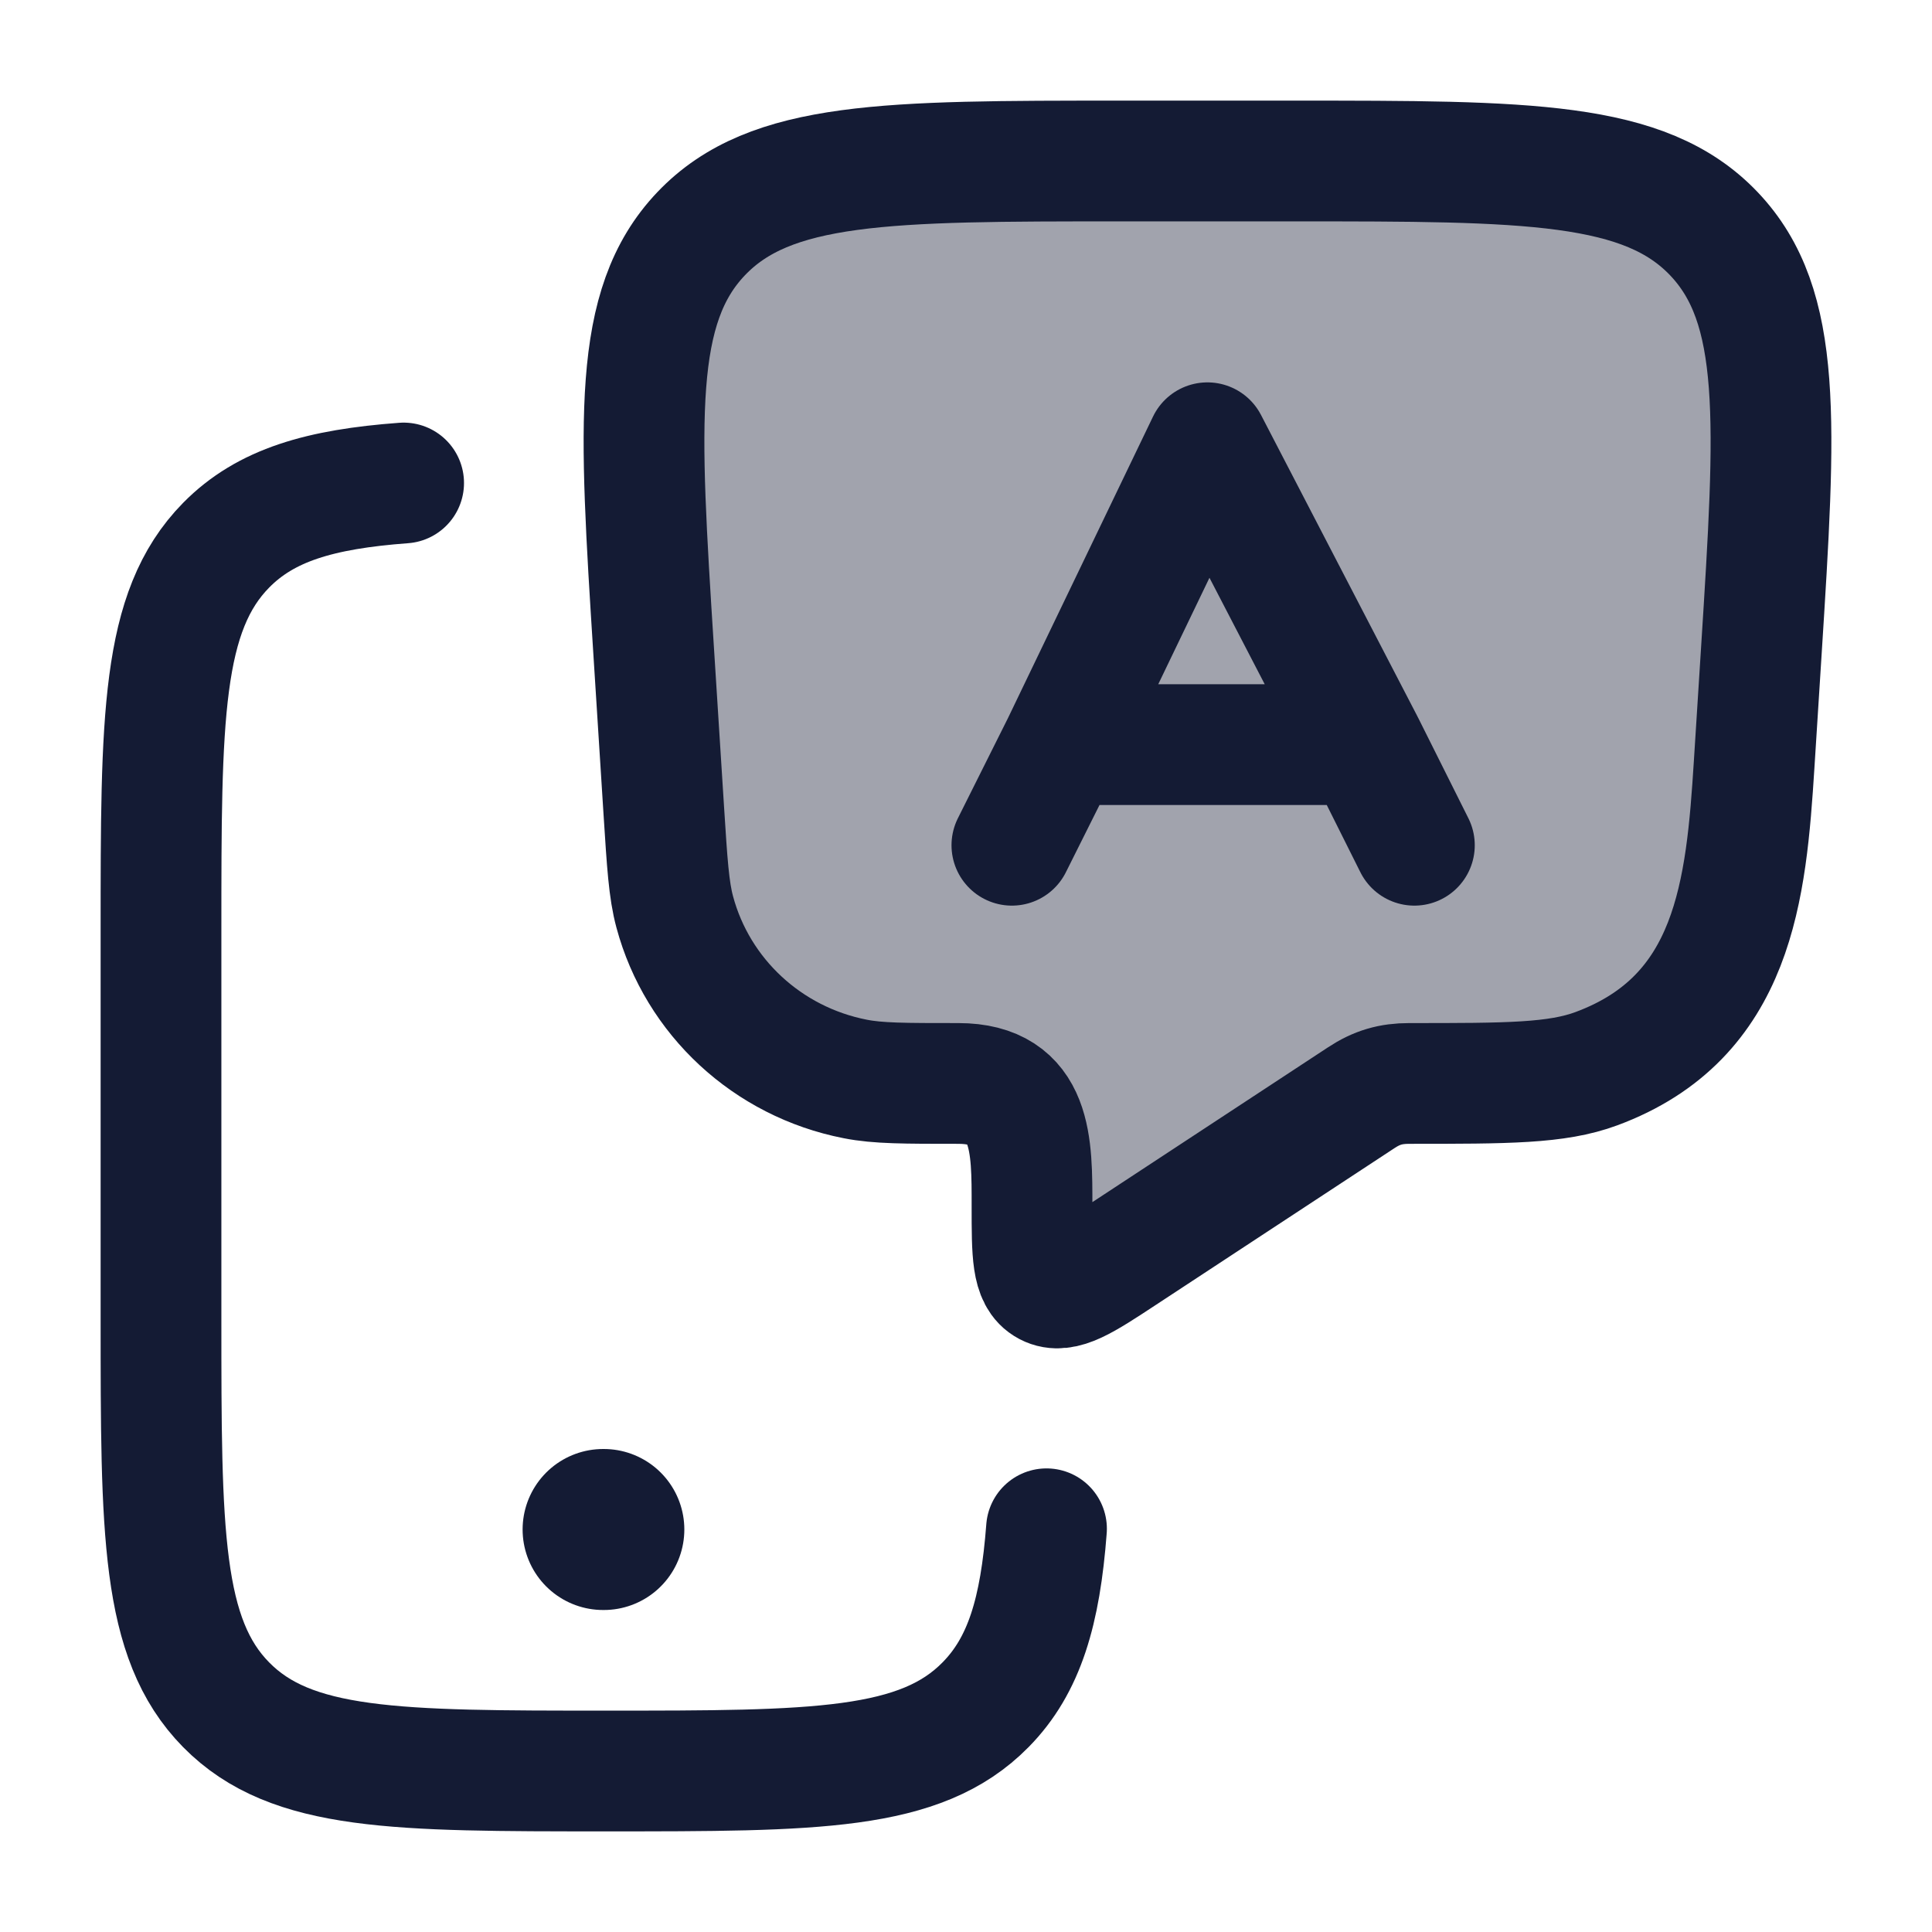 <svg width="24" height="24" viewBox="0 0 24 24" fill="none" xmlns="http://www.w3.org/2000/svg">
<path opacity="0.4" d="M16.078 2H13.921C11.021 2 9.57 2 8.71 2.903C7.849 3.807 7.939 5.233 8.12 8.087L8.246 10.072C8.288 10.727 8.308 11.055 8.382 11.329C8.666 12.385 9.535 13.19 10.623 13.403C10.904 13.459 11.237 13.459 11.904 13.459C12.833 13.459 12.82 14.226 12.82 14.985C12.82 15.575 12.82 15.869 13.012 15.97C13.204 16.071 13.453 15.908 13.95 15.581L16.909 13.637C17.103 13.509 17.277 13.459 17.505 13.459C18.727 13.459 19.338 13.459 19.833 13.275C21.549 12.638 21.692 11.053 21.791 9.49L21.88 8.087C22.061 5.233 22.151 3.807 21.29 2.903C20.43 2 18.979 2 16.078 2Z" fill="#141B34"/>
<path d="M13 18.991C12.922 20.015 12.727 20.686 12.243 21.177C11.434 22 10.132 22 7.526 22C4.921 22 3.619 22 2.809 21.177C2 20.355 2 19.031 2 16.383V11.568C2 8.92 2 7.596 2.809 6.773C3.301 6.273 3.976 6.077 5.014 6" stroke="#141B34" stroke-width="1.5" stroke-linecap="round"/>
<path d="M7.492 19H7.501" stroke="#141B34" stroke-width="2" stroke-linecap="round" stroke-linejoin="round"/>
<path d="M16.078 2H13.921C11.021 2 9.57 2 8.71 2.903C7.849 3.807 7.939 5.233 8.12 8.087L8.246 10.072C8.288 10.727 8.308 11.055 8.382 11.329C8.666 12.385 9.535 13.19 10.623 13.403C10.904 13.459 11.237 13.459 11.904 13.459C12.833 13.459 12.82 14.226 12.82 14.985C12.82 15.575 12.82 15.869 13.012 15.97C13.204 16.071 13.453 15.908 13.95 15.581L16.909 13.637C17.103 13.509 17.277 13.459 17.505 13.459C18.727 13.459 19.338 13.459 19.833 13.275C21.549 12.638 21.692 11.053 21.791 9.49L21.88 8.087C22.061 5.233 22.151 3.807 21.29 2.903C20.43 2 18.979 2 16.078 2Z" stroke="#141B34" stroke-width="1.5" stroke-linejoin="round"/>
<path d="M17.57 10.5L16.945 9.25M12.57 10.5L13.195 9.25M13.195 9.25L14.999 5.5L16.945 9.25M13.195 9.25L16.945 9.25" stroke="#141B34" stroke-width="1.5" stroke-linecap="round" stroke-linejoin="round"/>
</svg>
